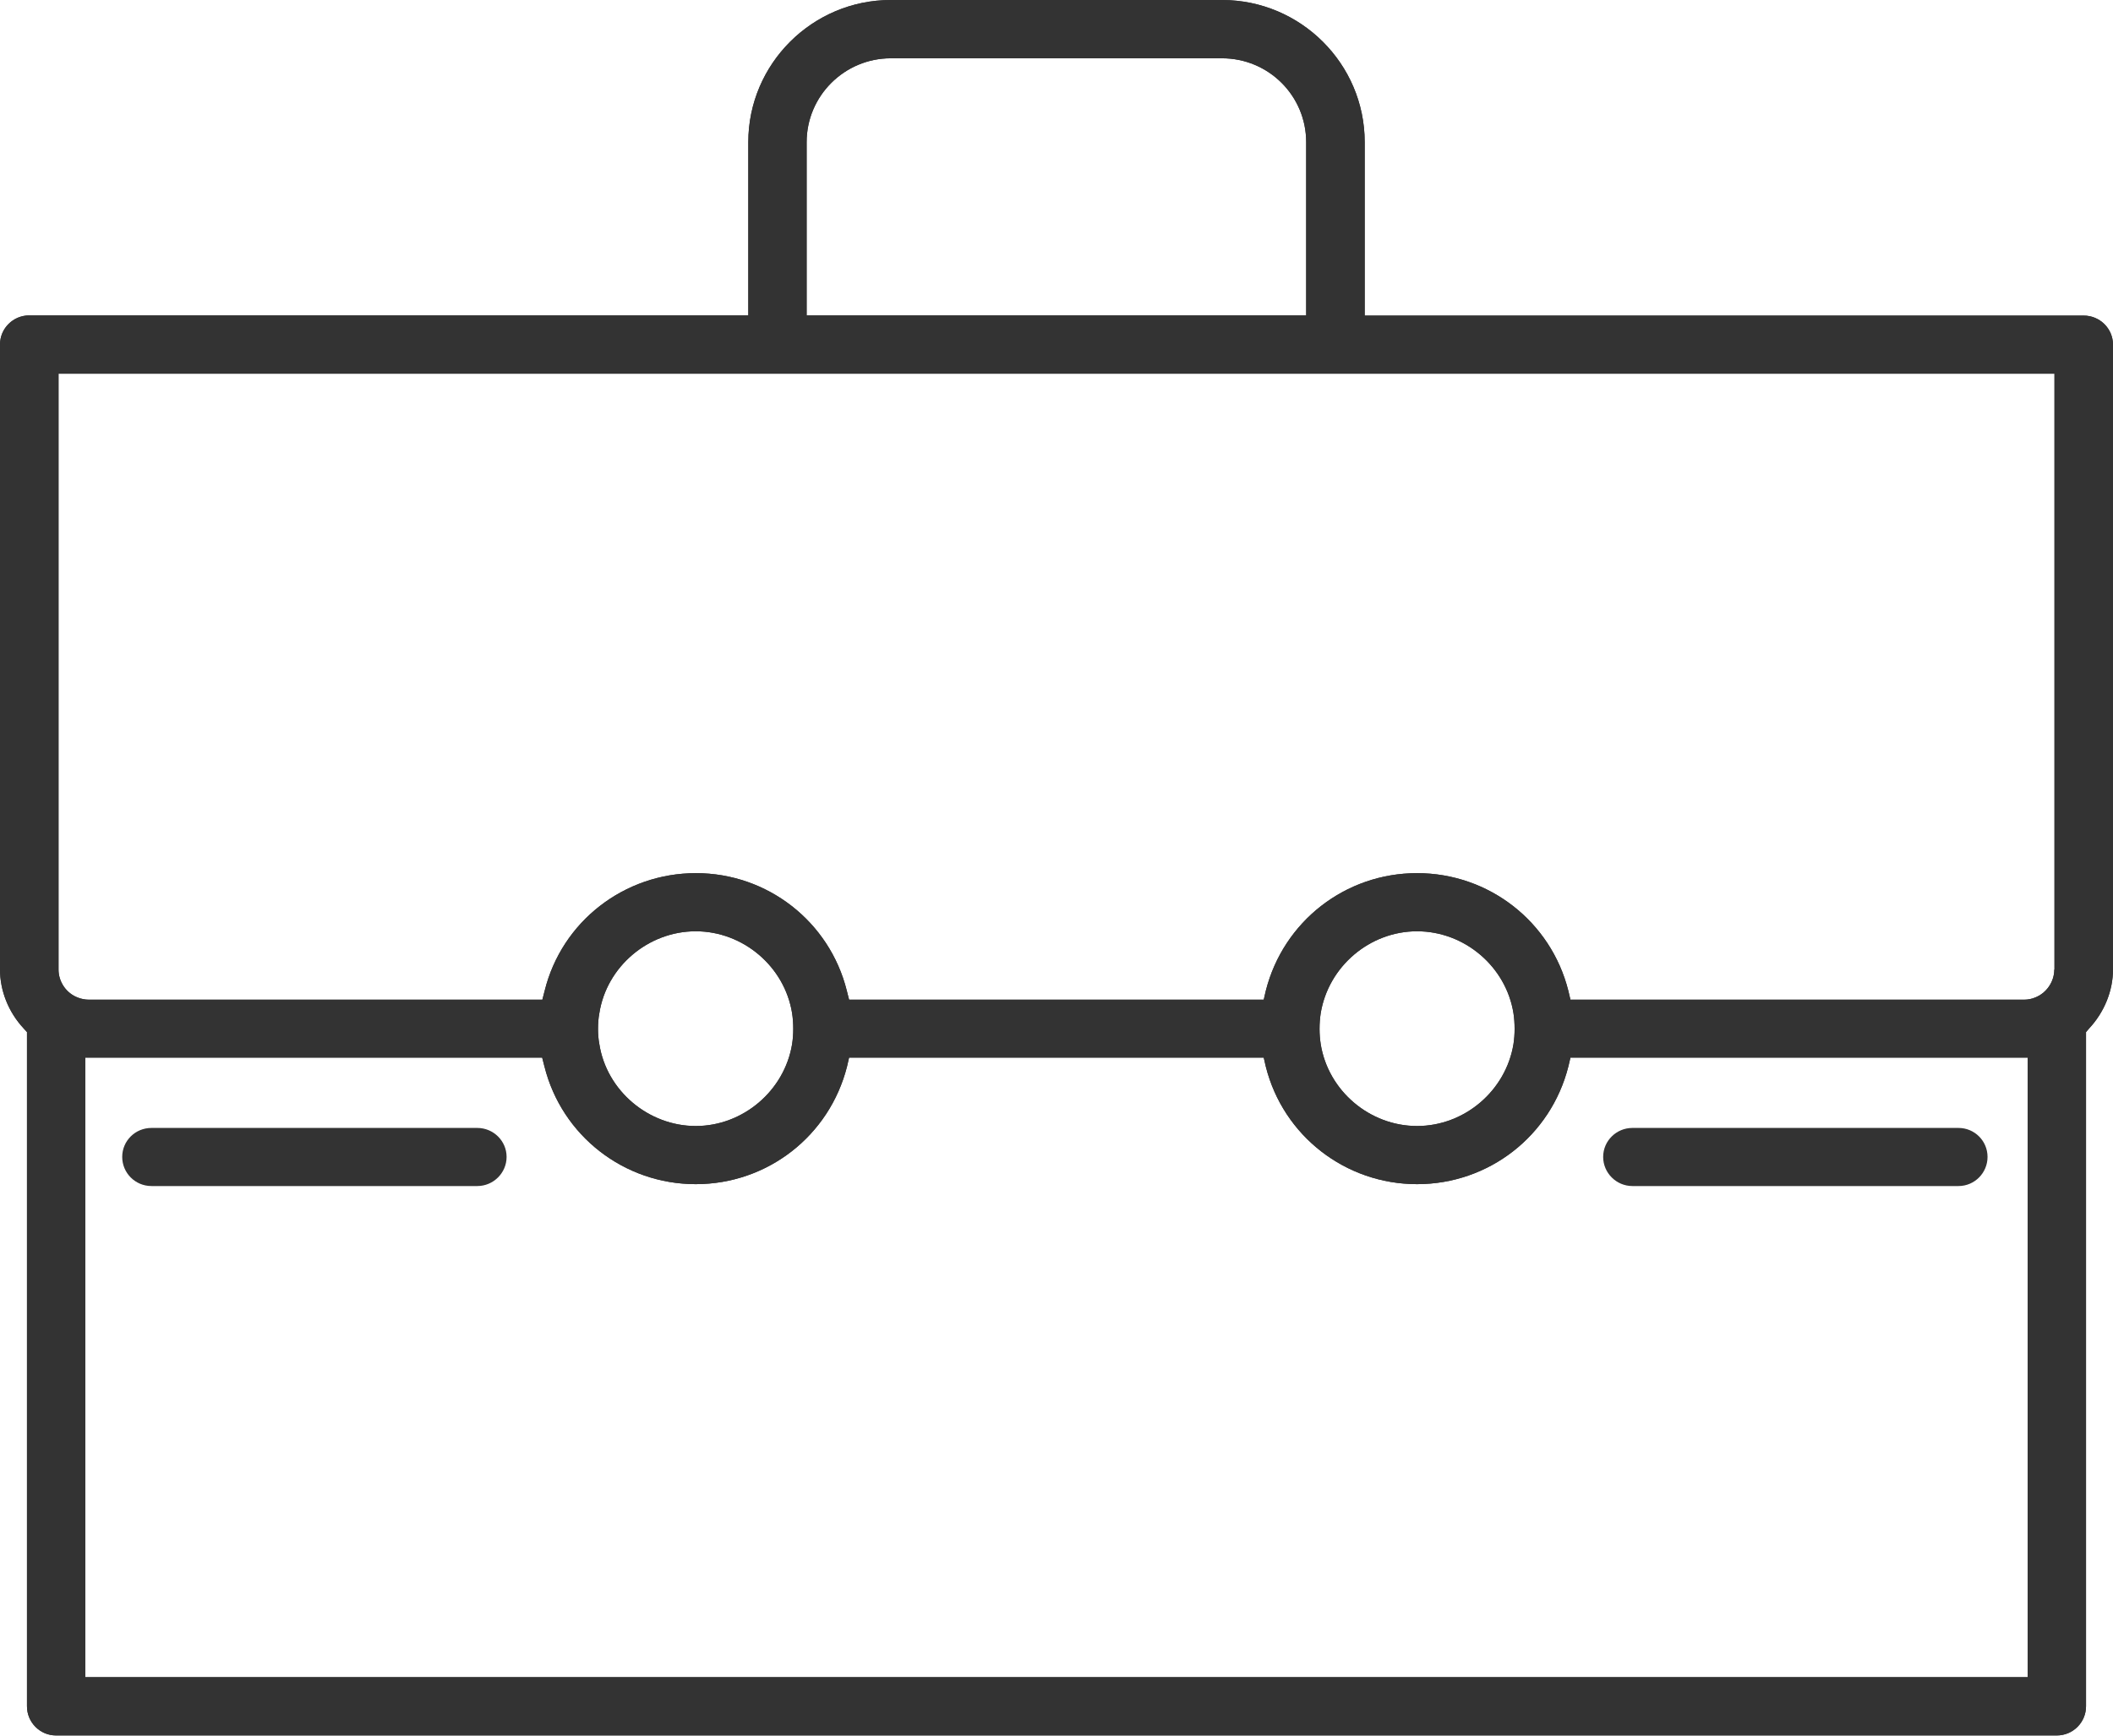 <svg width="56" height="46" viewBox="0 0 56 46" fill="none" xmlns="http://www.w3.org/2000/svg">
<g clip-path="url(#clip0_56_5550)">
<path d="M55.224 8.364H36.168V3.768C36.168 1.692 34.47 0 32.387 0H23.608C21.53 0 19.832 1.692 19.832 3.768V8.359H0.775C0.35 8.359 0 8.702 0 9.131V25.692C0 26.258 0.223 26.823 0.628 27.258L0.715 27.354V45.222C0.715 45.647 1.059 45.995 1.485 45.995H54.51C54.941 45.995 55.285 45.647 55.285 45.222V27.354L55.367 27.258C55.772 26.823 56 26.258 56 25.692V9.136C56 8.707 55.65 8.364 55.224 8.364ZM21.378 3.768C21.378 2.54 22.382 1.545 23.608 1.545H32.387C33.618 1.545 34.617 2.535 34.617 3.768V8.359H21.378V3.768ZM53.739 44.45H2.26V28.03H14.369L14.43 28.268C14.891 30.101 16.538 31.384 18.439 31.384C20.339 31.384 21.981 30.106 22.448 28.268L22.503 28.03H33.492L33.547 28.268C34.008 30.101 35.656 31.384 37.556 31.384C39.457 31.384 41.099 30.106 41.565 28.268L41.621 28.03H53.739V44.45ZM15.849 27.268C15.849 27.126 15.859 26.985 15.884 26.854C16.077 25.616 17.182 24.682 18.439 24.682C19.695 24.682 20.795 25.616 20.993 26.854C21.013 26.985 21.023 27.121 21.023 27.268C21.023 27.414 21.013 27.54 20.993 27.672C20.79 28.909 19.691 29.843 18.439 29.843C17.187 29.843 16.077 28.909 15.884 27.672C15.859 27.54 15.849 27.404 15.849 27.268ZM34.971 27.268C34.971 27.126 34.982 26.985 35.002 26.854C35.205 25.616 36.299 24.682 37.556 24.682C38.813 24.682 39.913 25.616 40.111 26.854C40.131 26.985 40.141 27.121 40.141 27.268C40.141 27.414 40.131 27.54 40.111 27.672C39.908 28.909 38.813 29.843 37.556 29.843C36.299 29.843 35.2 28.909 35.002 27.672C34.982 27.54 34.971 27.404 34.971 27.268ZM54.444 25.697C54.444 26.02 54.236 26.323 53.932 26.439C53.846 26.475 53.745 26.495 53.643 26.495H41.621L41.565 26.258C41.104 24.424 39.457 23.141 37.556 23.141C35.656 23.141 34.014 24.419 33.547 26.258L33.492 26.495H22.503L22.443 26.258C21.986 24.424 20.339 23.141 18.444 23.141C16.548 23.141 14.891 24.419 14.435 26.258L14.374 26.495H2.357C2.255 26.495 2.154 26.475 2.063 26.439C1.754 26.323 1.551 26.02 1.551 25.697V9.904H54.449V25.697H54.444Z" fill="#333333"/>
<path d="M55.224 8.364H36.168V3.768C36.168 1.692 34.47 0 32.387 0H23.608C21.53 0 19.832 1.692 19.832 3.768V8.359H0.775C0.35 8.359 0 8.702 0 9.131V25.692C0 26.258 0.223 26.823 0.628 27.258L0.715 27.354V45.222C0.715 45.647 1.059 45.995 1.485 45.995H54.51C54.941 45.995 55.285 45.647 55.285 45.222V27.354L55.367 27.258C55.772 26.823 56 26.258 56 25.692V9.136C56 8.707 55.65 8.364 55.224 8.364ZM21.378 3.768C21.378 2.54 22.382 1.545 23.608 1.545H32.387C33.618 1.545 34.617 2.535 34.617 3.768V8.359H21.378V3.768ZM53.739 44.45H2.26V28.03H14.369L14.43 28.268C14.891 30.101 16.538 31.384 18.439 31.384C20.339 31.384 21.981 30.106 22.448 28.268L22.503 28.03H33.492L33.547 28.268C34.008 30.101 35.656 31.384 37.556 31.384C39.457 31.384 41.099 30.106 41.565 28.268L41.621 28.03H53.739V44.45ZM15.849 27.268C15.849 27.126 15.859 26.985 15.884 26.854C16.077 25.616 17.182 24.682 18.439 24.682C19.695 24.682 20.795 25.616 20.993 26.854C21.013 26.985 21.023 27.121 21.023 27.268C21.023 27.414 21.013 27.54 20.993 27.672C20.79 28.909 19.691 29.843 18.439 29.843C17.187 29.843 16.077 28.909 15.884 27.672C15.859 27.54 15.849 27.404 15.849 27.268ZM34.971 27.268C34.971 27.126 34.982 26.985 35.002 26.854C35.205 25.616 36.299 24.682 37.556 24.682C38.813 24.682 39.913 25.616 40.111 26.854C40.131 26.985 40.141 27.121 40.141 27.268C40.141 27.414 40.131 27.54 40.111 27.672C39.908 28.909 38.813 29.843 37.556 29.843C36.299 29.843 35.2 28.909 35.002 27.672C34.982 27.54 34.971 27.404 34.971 27.268ZM54.444 25.697C54.444 26.02 54.236 26.323 53.932 26.439C53.846 26.475 53.745 26.495 53.643 26.495H41.621L41.565 26.258C41.104 24.424 39.457 23.141 37.556 23.141C35.656 23.141 34.014 24.419 33.547 26.258L33.492 26.495H22.503L22.443 26.258C21.986 24.424 20.339 23.141 18.444 23.141C16.548 23.141 14.891 24.419 14.435 26.258L14.374 26.495H2.357C2.255 26.495 2.154 26.475 2.063 26.439C1.754 26.323 1.551 26.02 1.551 25.697V9.904H54.449V25.697H54.444Z" fill="#333333"/>
<path d="M52.675 30.662C52.675 31.086 52.331 31.434 51.905 31.434H43.263C42.837 31.434 42.488 31.086 42.488 30.662C42.488 30.237 42.837 29.894 43.263 29.894H51.905C52.331 29.894 52.675 30.237 52.675 30.662Z" fill="#333333"/>
<path d="M13.426 30.662C13.426 31.086 13.076 31.434 12.65 31.434H4.014C3.583 31.434 3.239 31.086 3.239 30.662C3.239 30.237 3.583 29.894 4.014 29.894H12.65C13.076 29.894 13.426 30.237 13.426 30.662Z" fill="#333333"/>
</g>
<defs>
<clipPath id="clip0_56_5550">
<rect width="56" height="46" fill="white"/>
</clipPath>
</defs>
</svg>
